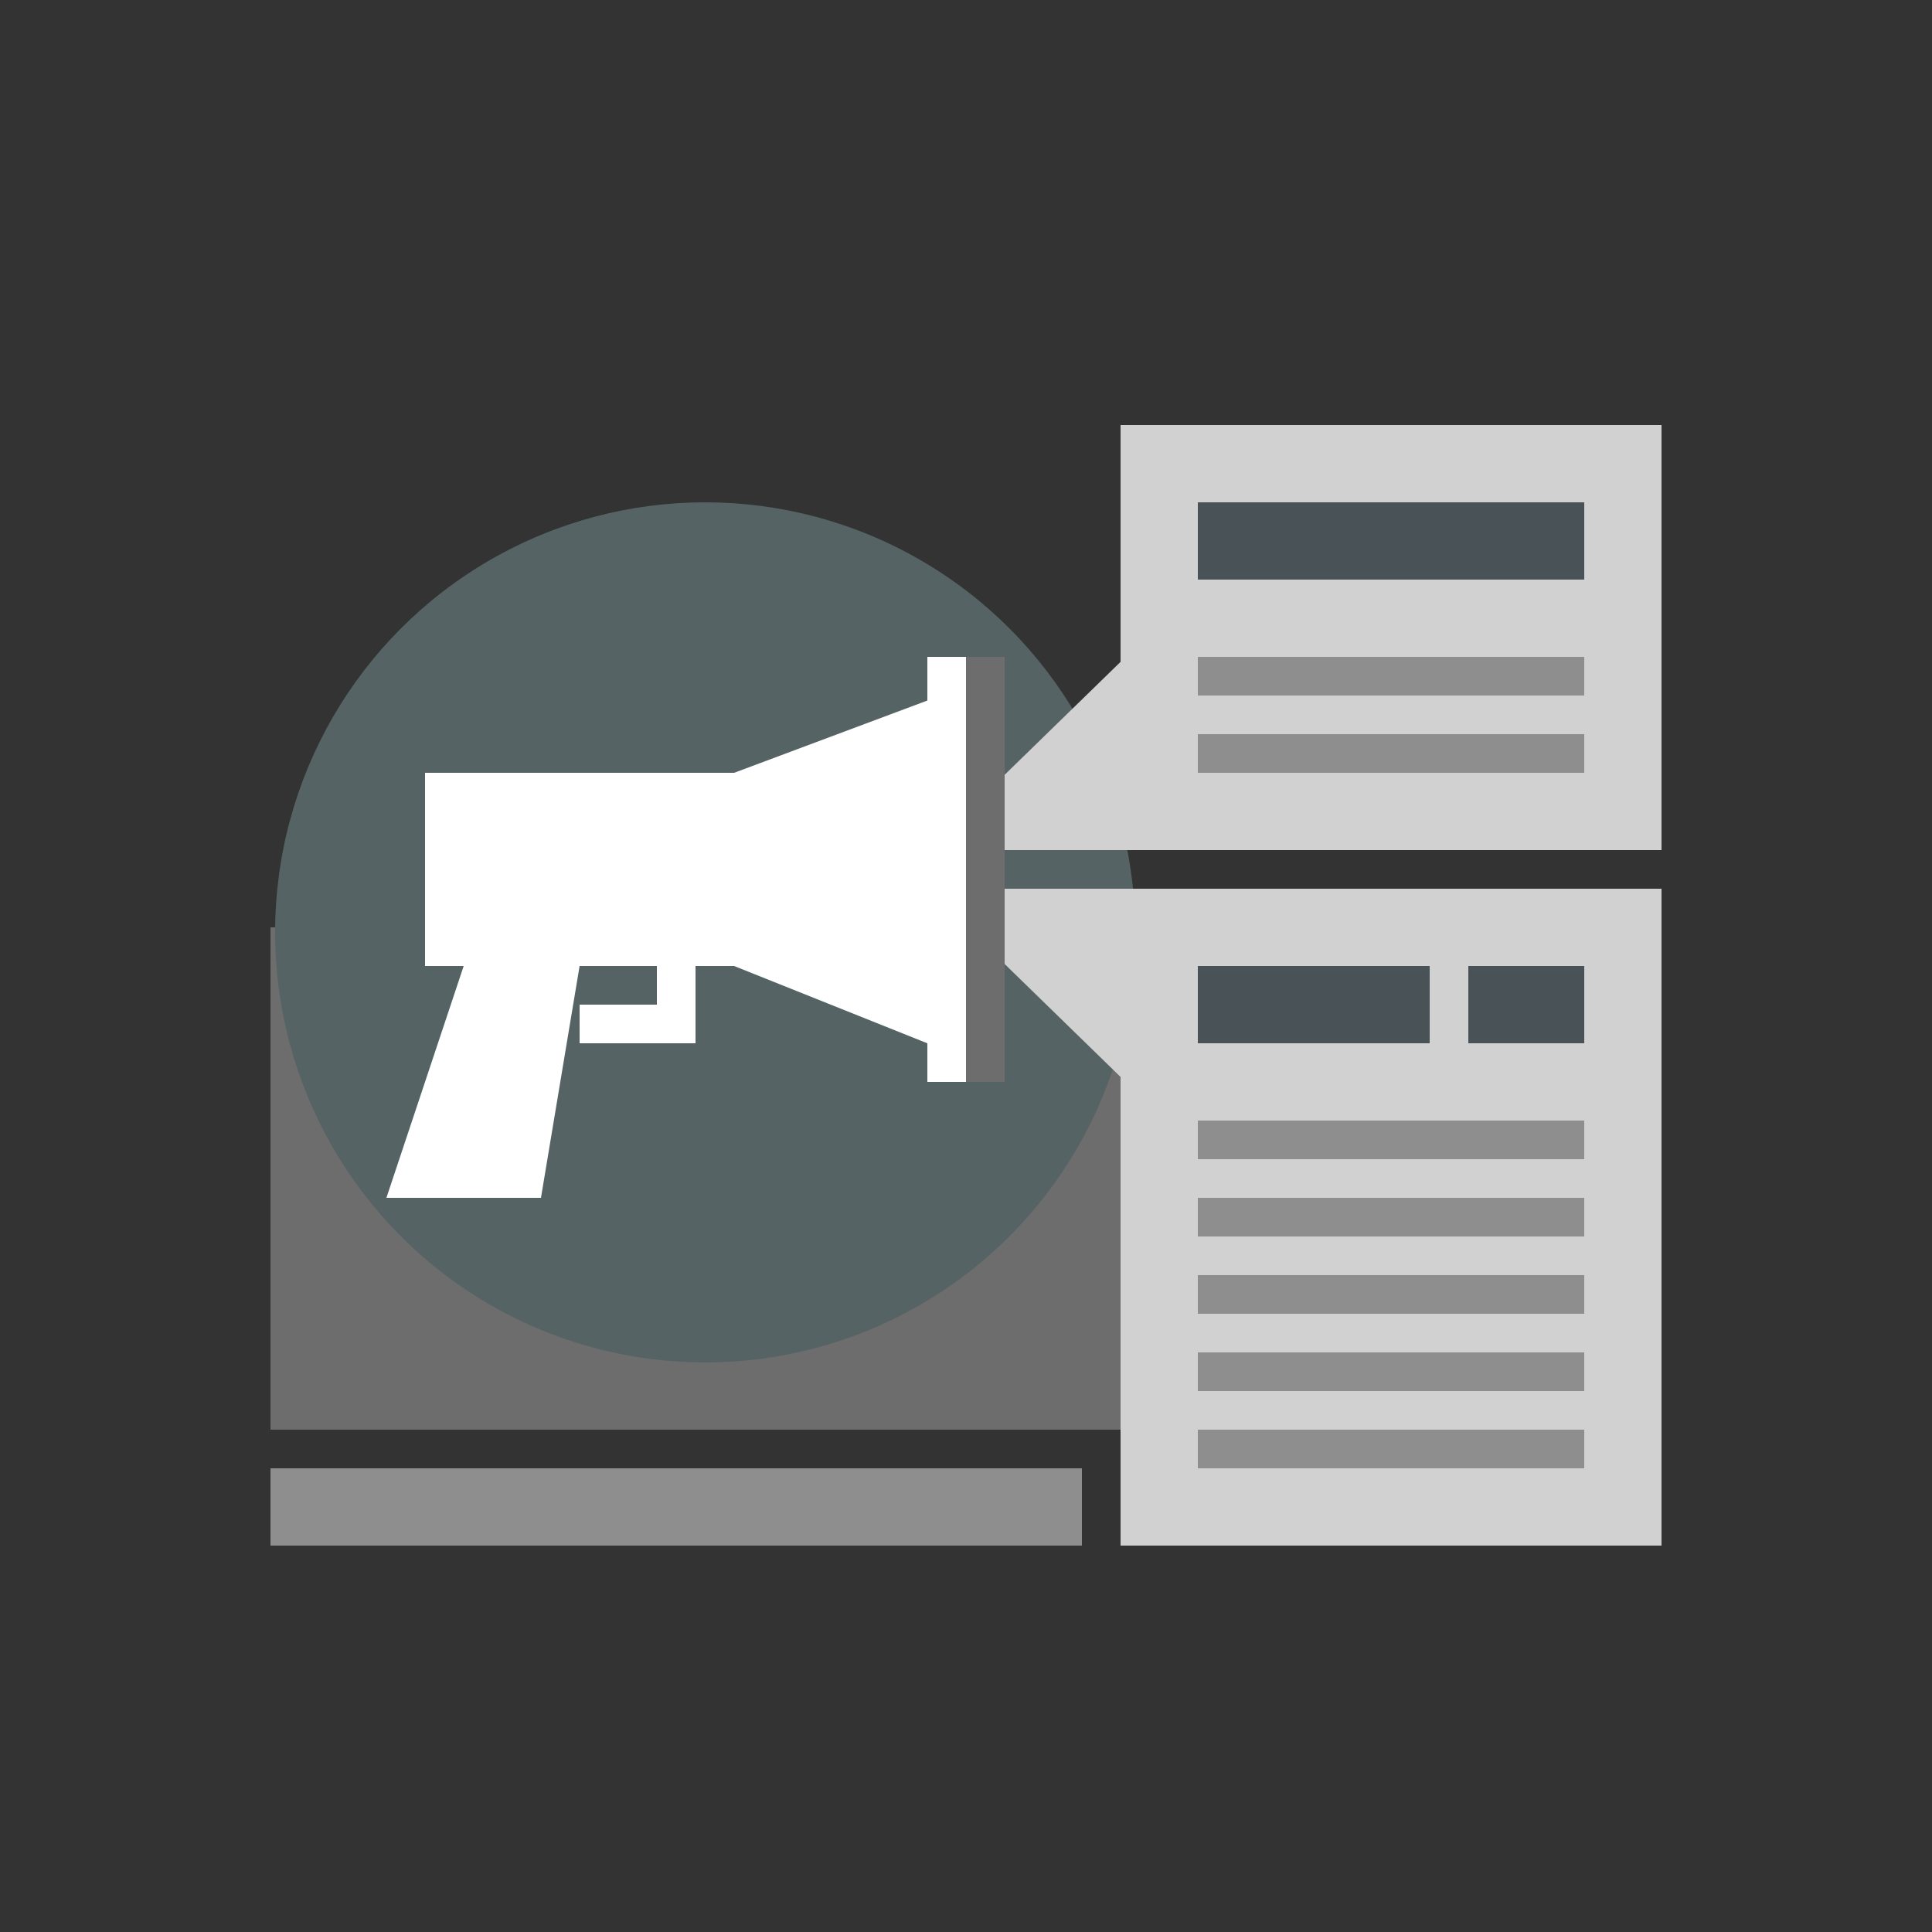 <svg id="Layer_1" data-name="Layer 1" xmlns="http://www.w3.org/2000/svg" viewBox="0 0 50 50"><rect x="0" y="0" width="50" height="50" fill="#333333" stroke="none"/><defs><style>.cls-1{fill:#6d6d6d;}.cls-2{fill:#556365;}.cls-3{fill:#d1d1d1;}.cls-4{fill:#495257;}.cls-5{fill:#8e8e8e;}.cls-6{fill:#fff;}</style></defs><title>dock_icon_14</title><rect class="cls-1" x="7" y="24" width="22" height="13"/><circle class="cls-2" cx="18.25" cy="24.13" r="11.13"/><rect class="cls-3" x="29" y="23" width="14" height="17"/><polyline class="cls-3" points="29.82 28.67 24 23 30 23"/><rect class="cls-4" x="31" y="25" width="6" height="2"/><rect class="cls-5" x="31" y="29" width="10" height="1"/><rect class="cls-5" x="31" y="31" width="10" height="1"/><rect class="cls-5" x="31" y="33" width="10" height="1"/><rect class="cls-3" x="29" y="11" width="14" height="11"/><polyline class="cls-3" points="29.82 16.33 24 22 30 22"/><polygon class="cls-6" points="24 28 26 28 26 17 24 17 24 27 24 28"/><polygon class="cls-6" points="19 25 19 20 24 18.13 24 27 19 25"/><polygon class="cls-6" points="11 20 11 25 12 25 10 31 14 31 15 25 19 25 19 20 11 20"/><rect class="cls-5" x="31" y="35" width="10" height="1"/><rect class="cls-5" x="31" y="37" width="10" height="1"/><rect class="cls-4" x="31" y="13" width="10" height="2"/><rect class="cls-5" x="31" y="17" width="10" height="1"/><rect class="cls-5" x="31" y="19" width="10" height="1"/><rect class="cls-5" x="7" y="38" width="21" height="2"/><rect class="cls-1" x="25" y="17" width="1" height="11"/><rect class="cls-4" x="38" y="25" width="3" height="2"/><rect class="cls-6" x="17" y="25" width="1" height="2"/><rect class="cls-6" x="15" y="26" width="2" height="1"/></svg>